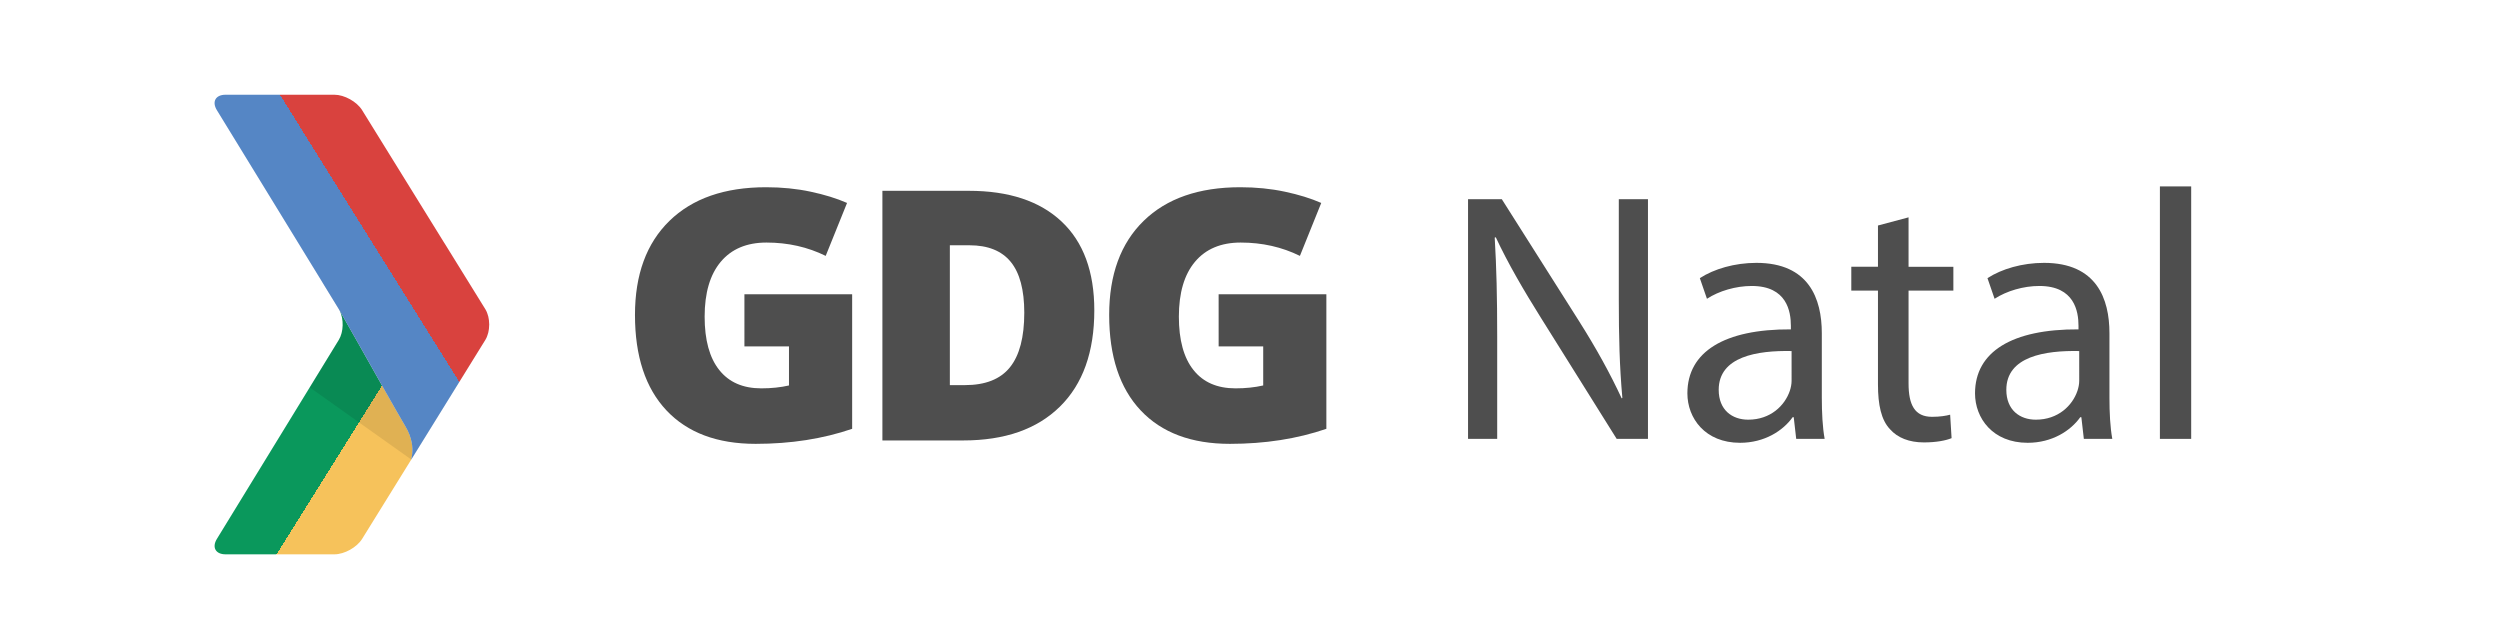 <?xml version="1.0" encoding="utf-8"?>
<!-- Generator: Adobe Illustrator 16.0.0, SVG Export Plug-In . SVG Version: 6.00 Build 0)  -->
<!DOCTYPE svg PUBLIC "-//W3C//DTD SVG 1.1//EN" "http://www.w3.org/Graphics/SVG/1.1/DTD/svg11.dtd">
<svg version="1.1"
	 id="svg2" xmlns:svg="http://www.w3.org/2000/svg" xmlns:dc="http://purl.org/dc/elements/1.1/" xmlns:rdf="http://www.w3.org/1999/02/22-rdf-syntax-ns#" xmlns:sodipodi="http://sodipodi.sourceforge.net/DTD/sodipodi-0.dtd" xmlns:inkscape="http://www.inkscape.org/namespaces/inkscape" xmlns:cc="http://creativecommons.org/ns#" inkscape:version="0.48.2 r9819" sodipodi:docname="‚Äì‚Ä†¬¨‚Ä†‚Äì¬∞‚Äî√∂‚Äì‚Ä†¬¨‚Ä†‚Äì¬∞‚Äö√Ñ¬¢‚Äì‚Ä†¬¨‚Ä†‚Äì‚Ä†‚Äö√Ñ‚Ä†‚Äì‚Ä†¬¨‚Ä†‚Äì¬∞‚Äö√Ñ√≤‚Äì‚Ä†¬¨‚Ä†‚Äì‚â§‚Äö√Ñ√ª‚Äö√Ñ√¨ ‚Äì‚Ä†¬¨‚Ä†‚Äì¬¢‚Äö√Ñ√≤‚Äì‚Ä†¬¨‚Ä†‚Äì¬∞‚Äö√Ñ¬¢‚Äì‚Ä†¬¨‚Ä†‚Äì¬∞‚Äö√Ñ√π‚Äì‚Ä†‚Äì√©‚Äì¬∞‚Äö√Ñ√∫‚Äì‚Ä†¬¨‚Ä†‚Äì¬∞‚Äì‚Ä†¬¨‚Ä†‚Äì√≠¬¨¬µ‚Äì‚Ä†¬¨‚Ä†‚Äì‚Ä†‚Äö√Ñ¬∂‚Äì‚Ä†‚Äì√©‚Äì‚â§‚Äì√á‚Äî√¥ 1"
	 xmlns="http://www.w3.org/2000/svg" xmlns:xlink="http://www.w3.org/1999/xlink" x="0px" y="0px" width="241.911px" height="60px"
	 viewBox="0 0 241.911 60" enable-background="new 0 0 241.911 60" xml:space="preserve">
<g id="Layer_9">
</g>
<g id="Layer_10">
</g>
<g id="Layer_11">
</g>
<g id="Layer_11_copy">
</g>
<g id="Layer_8_copy">
</g>
<g id="Layer_18">
</g>
<g id="Layer_19">
</g>
<g id="Layer_13">
</g>
<g id="Layer_15">
</g>
<g id="Layer_25">
</g>
<g id="Layer_26">
</g>
<g id="Layer_27">
</g>
<g id="Layer_28">
</g>
<g id="Layer_29">
</g>
<g id="Layer_30">
</g>
<g id="Layer_31">
</g>
<g id="Layer_32">
</g>
<g id="Layer_33">
</g>
<g id="Layer_34">
</g>
<g id="Layer_36">
</g>
<g id="Layer_35">
</g>
<g id="g4210">
	<path id="path4212" inkscape:connector-curvature="0" fill="none" d="M29.964,37.486l-8.981,14.658
		c-0.505,0.821-0.128,1.496,0.838,1.496h10.532c0.965,0,2.171-0.673,2.679-1.492l4.756-7.684L29.964,37.486L29.964,37.486z"/>
	<path id="path4214" inkscape:connector-curvature="0" fill="none" d="M43.02,23.561l-7.986-12.902
		c-0.509-0.82-1.714-1.493-2.68-1.493H21.821c-0.966,0-1.343,0.674-0.838,1.497L31.21,27.349l5.748-8.094L43.02,23.561L43.02,23.561
		z"/>
</g>
<linearGradient id="path4221_1_" gradientUnits="userSpaceOnUse" x1="1405.922" y1="2138.048" x2="1417.404" y2="2145.222" gradientTransform="matrix(1 0 0 1 -1379.959 -2096.928)">
	<stop  offset="0.54" style="stop-color:#0A985C"/>
	<stop  offset="0.54" style="stop-color:#F6C25B"/>
</linearGradient>
<path id="path4221" inkscape:connector-curvature="0" fill="url(#path4221_1_)" d="M39.24,41.271c-0.875-1.47-2.994-5.244-4.58-8.06
	l-1.788-3.149c0.411,0.832,0.382,2.061-0.09,2.833L20.989,52.143c-0.504,0.82-0.127,1.496,0.839,1.496h10.531
	c0.965,0,2.171-0.673,2.68-1.492l4.764-7.691C39.701,44.593,40.365,43.163,39.24,41.271L39.24,41.271z"/>
<g id="g4223">
	<path id="path4225" inkscape:connector-curvature="0" fill="none" d="M29.97,37.484l-8.981,14.658
		c-0.504,0.822-0.126,1.496,0.839,1.496H32.36c0.966,0,2.171-0.672,2.68-1.492l4.758-7.684L29.97,37.484L29.97,37.484z"/>
	<path id="path4227" inkscape:connector-curvature="0" fill="none" d="M43.026,23.559l-7.987-12.903
		c-0.507-0.821-1.713-1.492-2.678-1.492H21.828c-0.966,0-1.343,0.674-0.839,1.497l10.227,16.688l5.75-8.094L43.026,23.559
		L43.026,23.559z"/>
	<path id="path4229" inkscape:connector-curvature="0" opacity="0.09" fill="#010101" enable-background="new    " d="
		M46.957,32.896c0.51-0.821,0.51-2.166,0.001-2.988l-3.93-6.35l-6.062-4.306l-5.75,8.095l1.567,2.557
		c0.505,0.823,0.505,2.17,0,2.993l-2.813,4.589l9.827,6.979L46.957,32.896L46.957,32.896z"/>
</g>
<linearGradient id="path4236_1_" gradientUnits="userSpaceOnUse" x1="1409.234" y1="2124.565" x2="1421.009" y2="2117.207" gradientTransform="matrix(1 0 0 1 -1379.959 -2096.928)">
	<stop  offset="0.57" style="stop-color:#5586C5"/>
	<stop  offset="0.57" style="stop-color:#D9423E"/>
</linearGradient>
<path id="path4236" inkscape:connector-curvature="0" fill="url(#path4236_1_)" d="M46.955,29.912L35.039,10.659
	c-0.508-0.821-1.714-1.492-2.68-1.492H21.824c-0.965,0-1.341,0.673-0.837,1.497L32.78,29.907l1.881,3.308
	c1.584,2.812,3.705,6.59,4.579,8.059c1.315,2.214,0.183,3.793,0.692,2.972L46.955,32.9C47.463,32.078,47.463,30.734,46.955,29.912z
	 M32.794,29.93c0.012,0.021,0.027,0.042,0.042,0.07l0,0c0,0.002,0.001,0.002,0.003,0.005C32.823,29.976,32.808,29.952,32.794,29.93z
	 M33.636,31.396c0.039,0.069,0.081,0.146,0.125,0.219C33.717,31.542,33.675,31.468,33.636,31.396z M33.625,31.369
	c0.065,0.115,0.133,0.232,0.201,0.355C33.757,31.602,33.689,31.482,33.625,31.369z">
	
		<namedview  showguides="true" pageshadow="2" pageopacity="0.0" cx="1267.429" zoom="0.087" window-height="712" window-x="-4" cy="885.965" window-width="1280" borderopacity="1.0" showgrid="false" document-units="px" window-y="-4" current-layer="layer1" guide-bbox="true" bordercolor="#666666" pagecolor="#ffffff">
		<guide  id="guide5732" position="-3095.107,2723.371" orientation="0,1"></guide>
	</namedview>
</path>
<g enable-background="new    ">
	<path fill="#4E4E4E" d="M72.033,28.476h10.425v13.019c-2.832,0.97-5.942,1.454-9.335,1.454c-3.724,0-6.601-1.079-8.633-3.237
		c-2.031-2.159-3.047-5.237-3.047-9.236c0-3.9,1.111-6.934,3.337-9.104c2.225-2.169,5.342-3.254,9.351-3.254
		c1.521,0,2.955,0.143,4.305,0.43s2.525,0.65,3.528,1.09l-2.066,5.123c-1.74-0.858-3.651-1.29-5.733-1.29
		c-1.905,0-3.379,0.62-4.42,1.859c-1.04,1.239-1.561,3.011-1.561,5.312c0,2.258,0.471,3.979,1.414,5.161
		c0.941,1.188,2.299,1.776,4.071,1.776c0.97,0,1.862-0.093,2.677-0.28v-3.782h-4.312L72.033,28.476L72.033,28.476z"/>
	<path fill="#4E4E4E" d="M105.89,30.03c0,4.032-1.11,7.137-3.33,9.319c-2.219,2.183-5.34,3.271-9.36,3.271h-7.815V18.464h8.36
		c3.877,0,6.871,0.991,8.98,2.974C104.834,23.421,105.89,26.284,105.89,30.03z M99.114,30.261c0-2.214-0.438-3.854-1.312-4.924
		c-0.875-1.068-2.206-1.603-3.99-1.603h-1.9v13.532h1.454c1.983,0,3.438-0.574,4.363-1.728
		C98.653,34.389,99.114,32.629,99.114,30.261z"/>
	<path fill="#4E4E4E" d="M117.92,28.476h10.425v13.019c-2.831,0.97-5.943,1.454-9.335,1.454c-3.723,0-6.601-1.079-8.633-3.237
		c-2.032-2.159-3.048-5.237-3.048-9.236c0-3.9,1.113-6.934,3.337-9.104c2.225-2.169,5.343-3.254,9.351-3.254
		c1.521,0,2.955,0.143,4.306,0.43c1.35,0.287,2.524,0.65,3.527,1.09l-2.064,5.123c-1.74-0.858-3.652-1.29-5.733-1.29
		c-1.905,0-3.379,0.62-4.419,1.859c-1.04,1.239-1.561,3.011-1.561,5.312c0,2.258,0.471,3.979,1.412,5.161
		c0.941,1.188,2.299,1.776,4.072,1.776c0.97,0,1.862-0.093,2.677-0.28v-3.782h-4.312L117.92,28.476L117.92,28.476z"/>
</g>
<g enable-background="new    ">
	<path fill="#4E4E4E" d="M142.054,42.468V19.276h3.269l7.432,11.733c1.721,2.718,3.062,5.161,4.164,7.535l0.068-0.034
		c-0.275-3.097-0.344-5.918-0.344-9.531v-9.703h2.822v23.191h-3.028L149.073,30.7c-1.617-2.581-3.165-5.23-4.335-7.742l-0.103,0.034
		c0.172,2.925,0.24,5.712,0.24,9.565v9.91H142.054z"/>
	<path fill="#4E4E4E" d="M173.809,42.468l-0.24-2.099h-0.104c-0.929,1.308-2.719,2.478-5.092,2.478
		c-3.373,0-5.094-2.375-5.094-4.783c0-4.025,3.579-6.228,10.014-6.193v-0.345c0-1.376-0.379-3.854-3.785-3.854
		c-1.549,0-3.166,0.481-4.336,1.239l-0.688-1.996c1.377-0.895,3.372-1.479,5.471-1.479c5.093,0,6.332,3.476,6.332,6.812v6.229
		c0,1.445,0.068,2.855,0.274,3.991H173.809z M173.362,33.969c-3.303-0.068-7.053,0.517-7.053,3.751c0,1.961,1.307,2.89,2.855,2.89
		c2.168,0,3.544-1.376,4.025-2.787c0.104-0.31,0.172-0.653,0.172-0.963V33.969z"/>
	<path fill="#4E4E4E" d="M184.68,21.031v4.783h4.336v2.305h-4.336v8.98c0,2.065,0.585,3.234,2.271,3.234
		c0.791,0,1.376-0.103,1.754-0.206l0.139,2.271c-0.586,0.24-1.515,0.412-2.685,0.412c-1.411,0-2.546-0.447-3.269-1.272
		c-0.86-0.895-1.17-2.374-1.17-4.336v-9.084h-2.581v-2.305h2.581v-3.992L184.68,21.031z"/>
	<path fill="#4E4E4E" d="M201.642,42.468l-0.241-2.099h-0.104c-0.929,1.308-2.718,2.478-5.092,2.478
		c-3.372,0-5.093-2.375-5.093-4.783c0-4.025,3.579-6.228,10.013-6.193v-0.345c0-1.376-0.378-3.854-3.785-3.854
		c-1.548,0-3.165,0.481-4.335,1.239l-0.688-1.996c1.377-0.895,3.373-1.479,5.471-1.479c5.094,0,6.332,3.476,6.332,6.812v6.229
		c0,1.445,0.068,2.855,0.275,3.991H201.642z M201.195,33.969c-3.304-0.068-7.054,0.517-7.054,3.751c0,1.961,1.307,2.89,2.855,2.89
		c2.168,0,3.545-1.376,4.025-2.787c0.104-0.31,0.173-0.653,0.173-0.963V33.969z"/>
	<path fill="#4E4E4E" d="M209.002,18.038h3.027v24.43h-3.027V18.038z"/>
</g>
</svg>
